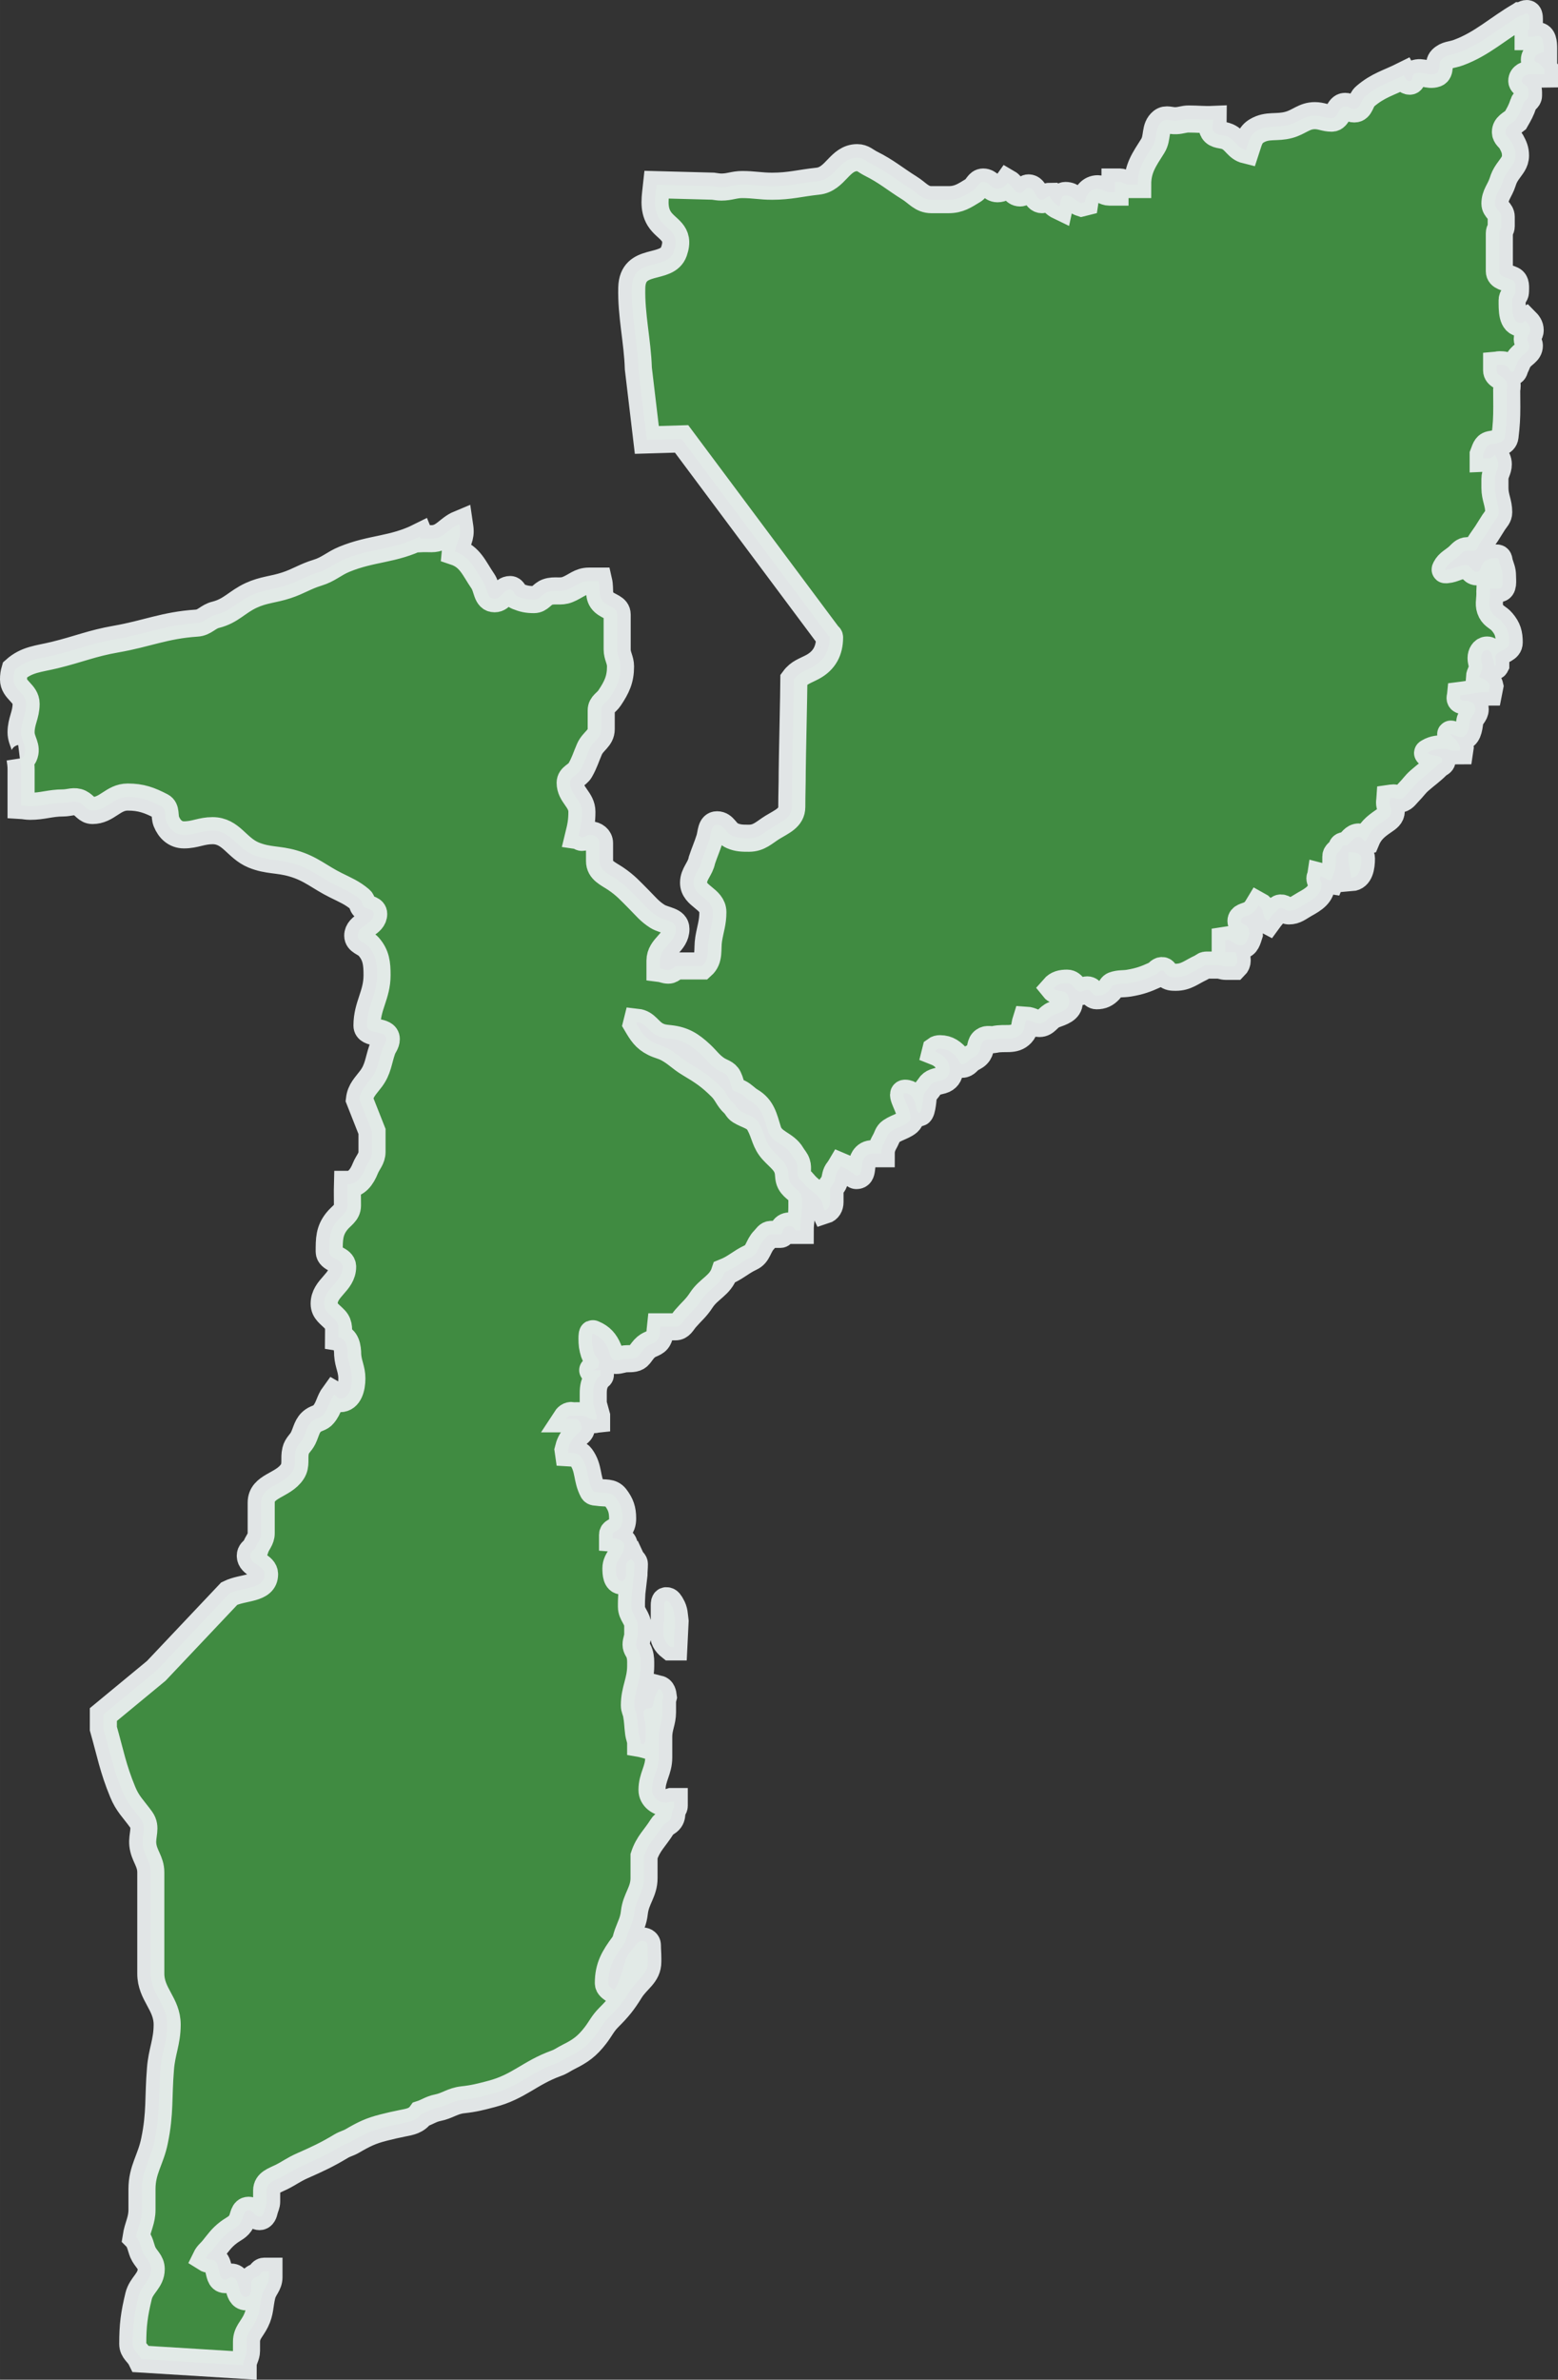 <svg xmlns="http://www.w3.org/2000/svg" xml:space="preserve" width="157.018" height="239.643" version="1.0" viewBox="0 0 4154.425 6340.561" id="svg272" clip-rule="evenodd" fill-rule="evenodd" image-rendering="optimizeQuality" shape-rendering="geometricPrecision" text-rendering="geometricPrecision"><rect x="0" y="0" width="4154.425" height="6340.561" fill="#333333" stroke="none"/><defs id="defs181"><style type="text/css" id="style179"><![CDATA[.str1{stroke:black;stroke-width:10;stroke-miterlimit:3.864;stroke-opacity:0.502}.str3{stroke:black;stroke-width:50;stroke-miterlimit:3.864}.str2{stroke:#3F3E3F;stroke-width:10;stroke-miterlimit:3.864}.fil7{fill:none;fill-rule:nonzero}.fil2{fill:#FEFEFE}.fil0{fill:#FEFEFE}.fil5{fill:#D9DADA;fill-rule:nonzero}.fil6{fill:#2B2A29;fill-rule:nonzero}.fil4{fill:black;fill-rule:nonzero}.fil3{fill:#FEFEFE;fill-rule:nonzero;fill-opacity:0.502}]]></style></defs><g id="Plan_x0020_1" transform="translate(-15931.315 -4065.57)" stroke="#000" stroke-width="36.46" stroke-miterlimit="4" stroke-dasharray="none"><path d="M17707.983 8330.54c-5.037 0-5.316 7.281-5.316 12.313v39.18c-2.516 12.87-2.516 20.424-2.516 33.58 0 16.513 6.153 27.983 19.03 38.059h8.954l3.358-68.286c-2.243-17.066-1.4-27.984-10.076-42.533-3.358-5.875-6.438-12.313-13.434-12.313zm1818.376-1994.668c.564 5.323 0 8.397 0 13.707 0 21.558 5.317 33.028 8.397 54.573 22.66-1.673 26.862-28.826 26.862-51.487 0-15.107-20.145-16.793-35.259-16.793zm458.365-2228.605c7.281 0 10.639-5.602 17.914-5.602 6.16 0 6.711 8.117 6.711 14.277v24.06c0 3.923-3.359 5.596-3.359 9.519v13.707h13.156c5.038 0 7.56-2.237 12.591-2.237 14.277 0 15.671 19.03 15.671 33.306v10.348c-12.312 1.965-24.625 7.839-24.625 20.151 0 6.16 7.839 6.16 12.313 10.07 6.165 5.323 9.232 9.518 14.549 15.67v12.592c-13.428.285-20.988-.279-34.422-.279-12.306 0-26.019 5.602-26.019 17.908 0 6.166 5.044 8.96 10.076 12.32 8.954 6.159 7.832 16.507 7.832 27.425 0 9.512-10.627 11.749-13.434 20.703-6.147 18.75-11.47 27.704-21.267 44.776-12.312 9.797-26.862 15.392-26.862 31.342 0 11.755 10.076 15.671 15.671 25.74 6.99 12.877 11.191 22.11 11.191 36.938 0 18.757-10.912 28.263-21.266 43.655-6.717 9.803-9.797 16.514-13.428 27.99-7.275 22.109-20.151 33.3-20.151 56.524 0 15.108 16.792 19.867 16.792 34.98v25.183c0 7.56-5.037 10.912-5.037 18.472V4788.1c0 15.962 19.866 16.234 34.136 23.23 11.198 5.596 8.954 18.751 8.954 31.342 0 9.518-8.954 12.877-8.954 22.389 0 25.74-1.121 61.562 24.625 61.562 4.759 0 5.596-4.48 10.076-6.717 7.832 7.833 13.434 14.55 13.434 25.747 0 9.518-7.838 13.992-7.838 23.503 0 6.99 5.595 10.349 5.595 17.357 0 18.187-18.187 22.097-27.977 37.489-4.202 6.717-5.323 12.04-8.961 19.03-2.794 5.322-2.794 13.434-8.954 13.434-5.316 0-5.874-5.875-8.954-10.076-6.153-8.39-14.549-8.954-24.904-8.954-3.079 0-4.473.843-7.559 1.115v13.713c0 15.393 19.593 15.671 25.746 29.942 3.359 7.839 2.516 13.713 1.122 22.388 0 17.636.279 27.432.279 45.055 0 30.785-1.122 48.42-4.759 79.198-1.958 17.35-22.103 17.63-39.175 21.26-12.591 2.808-14.277 15.12-19.029 26.869v9.518c5.874-.285 9.518 0 15.392 0 7.275 0 10.354-5.317 15.95-9.518 4.759 9.797 8.954 15.113 8.954 25.747 0 15.392-8.954 23.503-8.954 38.895v24.061c0 25.468 10.075 39.181 10.075 64.649 0 11.755-6.996 17.065-13.434 26.862-7.56 11.47-11.47 18.75-19.029 30.22-7.269 10.919-12.034 16.793-19.03 27.984-4.753 7.833-6.438 17.908-15.671 17.908-6.438 0-9.797-.551-16.223-.551-10.918 0-16.234 7.832-24.073 15.107-13.267 12.157-26.515 16.885-34.032 31.794-2.385 4.778-1.772 4.233 3.266 3.811 19.154-1.63 30.276-12.102 50.917-12.102 13.434 0 15.671 17.908 29.105 17.908 9.518 0 9.791-12.033 14.55-20.145 8.396-13.985 22.66-16.792 39.174-16.792 5.875 0 5.044 7.838 6.717 13.434 3.923 12.591 7.839 20.151 7.839 33.579 0 13.998 3.631 34.7-10.354 34.7h-23.231c-.279 5.317 0 8.403 0 13.714 0 18.193-5.032 30.505 3.358 46.728 7.281 13.998 19.03 15.95 29.105 27.99 15.114 17.629 19.03 32.178 19.03 54.845 0 18.472-22.109 19.03-34.701 32.458-4.752 5.322-1.121 11.47-1.121 18.757v9.232c-7.343 14.686-3.458-40.296-22.94-40.296-10.36 0-16.235 10.912-16.235 21.267 0 9.518 3.359 15.113 3.359 24.625 0 9.797-7.269 17.065-7.839 26.862 13.155 5.317 24.904 9.518 27.984 23.503l-3.08 15.671c-29.378 0-45.892 5.323-75.269 8.96-.279 2.801-1.122 4.196-1.122 6.99 0 10.076 15.113 6.16 24.625 8.675 9.797 2.522 15.671 10.919 15.671 21.273 0 14.27-12.87 19.302-14.549 33.58-2.244 18.186-5.323 40.295-23.51 40.295-9.09 0-14.5-4.064-22.202-6.487-6.209-1.946-6.488-1.94-2.2 2.912 9.685 10.98 18.924 17.722 22.165 32.674l-1.122 7.56c-6.438 0-10.069.279-16.513.279-8.954 0-13.707-5.595-22.661-5.595-17.14 0-29.13.712-43.035 8.73-4.251 2.448-4.821 2.597.03 4.945 13.787 6.717 35.165 2.194 35.165 17.667 0 6.71-7.553 7.553-12.312 12.312-17.344 17.35-29.657 25.19-48.129 41.412-11.749 10.354-16.792 19.03-27.983 30.226-9.233 9.227-13.986 19.03-26.862 19.03-5.602 0-8.118-3.358-13.713-3.358-3.923 0-5.875.563-9.797 1.115-.279 4.48-1.122 6.996-1.122 11.47 0 8.96 4.48 13.719 4.48 22.673 0 12.87-9.511 19.03-20.145 26.304-22.667 15.392-36.665 27.426-47.013 52.609l-4.48 1.115c-5.031-5.031-7.553-11.19-14.549-11.19-14.277 0-19.03 12.59-30.227 21.266-4.195 3.08-9.506.279-13.428 3.358-2.795 2.243-2.516 5.875-4.48 8.954-5.044 7.281-13.428 9.797-13.428 18.757v14.55c0 19.866-5.874 31.336-13.434 49.523-11.47-1.674-15.671-8.384-26.862-11.191-.279 1.964-2.243 2.515-2.243 4.48 0 6.438 4.48 9.796 4.48 16.235 0 27.14-20.988 40.01-44.776 53.166-15.672 8.675-24.626 17.908-42.534 17.908-8.675 0-12.591-7.839-21.266-7.839-5.874 0-7.839 5.044-12.313 8.954-9.796 8.403-14.828 15.399-22.388 25.747-16.792-8.39-8.402-32.736-24.625-41.418-6.717 11.197-11.761 19.03-23.503 24.625-10.076 4.76-23.51 5.602-23.51 16.793 0 8.675 11.749 7.56 16.793 14.55 4.195 5.88 5.595 12.59 5.595 20.15-4.48 13.707-7.838 30.221-22.388 30.221-14.549 0-20.715-11.19-34.701-14.55l-7.281 1.116v31.342h28.548c1.121 8.682 3.358 13.713 3.358 22.388 0 6.439-2.237 11.198-6.71 15.671h-23.231c-8.39 0-13.434-3.358-21.824-3.358h-30.785c-5.874 0-8.396 4.48-13.713 6.717-25.747 11.76-39.453 25.747-67.722 25.747-9.79 0-16.793-.28-24.061-6.717-4.759-4.202-5.874-11.198-12.313-11.198-8.117 0-10.639 8.118-17.908 11.198-26.31 12.033-42.26 17.629-70.523 22.388-15.671 2.515-25.467.278-40.296 5.595-5.874 1.958-7.281 7.833-11.191 12.313-10.075 10.918-19.872 15.67-34.7 15.67-11.47 0-13.156-15.67-24.625-15.67-6.996 0-10.919 4.474-17.908 4.474-16.514 0-19.309-22.382-35.823-22.382-14.828 0-26.31 2.515-35.816 13.428 8.676 10.918 23.783 3.637 33.579 13.434 6.718 6.717 7.839 13.998 7.839 23.503 0 20.43-21.273 26.59-40.302 33.585-16.787 6.16-21.267 23.504-39.175 23.504-14.277 0-21.545-8.111-35.822-8.954-4.474 13.998-2.237 25.189-12.306 35.816-19.594 20.715-43.655 9.233-71.645 15.671-10.639 2.243-19.023-2.795-27.983 3.359-11.47 7.838-6.99 20.993-14.55 32.463-5.044 7.554-11.191 10.348-19.029 14.55-9.797 5.323-13.149 15.67-24.626 15.67-7.832 0-7.274-9.796-12.312-15.67-13.707-15.671-26.311-25.747-47.013-25.747-4.474 0-7.833.843-11.191 3.359l-1.122 4.48c22.946 8.954 38.059 24.904 38.059 49.25 0 13.155-7.559 23.23-20.145 26.862-13.998 3.922-26.025 4.48-33.585 16.793-6.717 10.918-15.392 15.95-16.786 29.105-.508 4.418-3.755 50.52-13.323 39.465-6.426-7.448-5.391-16.867-9.065-27.153-4.759-12.87-12.313-23.51-26.026-23.51-14.308 0 14.828 41.14 14.828 63.249 0 12.027-10.633 17.623-21.26 22.94-12.04 5.874-20.151 8.117-31.348 15.677-8.675 5.874-9.518 14.27-14.55 23.503-6.996 12.591-11.191 21.267-11.191 35.816h-23.23c-10.076 0-17.345 3.929-22.667 12.313-10.349 16.513-.558 45.897-20.145 45.897-4.759 0-6.16-4.2-10.076-6.717-11.47-7.56-18.472-12.591-31.342-17.908-1.958 3.353-4.753 6.99-6.711 10.07-8.402 9.518-7.281 19.308-11.197 31.342-3.08 8.954-11.191 12.591-11.191 22.109v31.9c0 10.36-4.759 19.03-14.556 22.11-6.159-12.592-4.195-23.232-13.428-33.586-14.828-16.508-28.547-21.54-42.539-39.175-4.753-6.153-10.076-8.675-13.428-15.67-6.165-12.586 0-23.504-4.48-36.938-3.08-9.512-8.396-13.707-13.428-22.388-17.635-30.5-53.451-31.064-63.806-64.922-10.354-33.579-15.392-60.162-45.891-78.349-12.877-7.56-18.187-15.95-31.342-22.388-6.996-3.358-15.393-2.795-17.908-10.075-3.923-11.47-4.759-19.309-10.076-30.227-6.438-13.15-19.03-13.986-31.342-22.382-19.03-12.87-25.747-24.625-42.533-40.296-26.311-24.346-46.741-37.496-82.836-41.418-13.428-1.394-21.545-1.958-33.579-7.832-22.66-11.198-28.547-33.022-53.73-35.823l-1.115 4.48c13.706 23.225 22.939 38.332 47.013 50.372 13.428 6.717 22.661 7.554 35.816 14.55 24.061 12.876 34.422 26.019 58.21 40.296 35.816 21.266 55.397 34.143 85.066 63.8 15.108 15.119 17.908 29.383 33.579 43.654 7.275 6.717 8.676 13.998 16.793 19.03 20.424 12.591 40.296 13.713 51.487 34.7 14.829 27.426 14.556 48.693 35.822 71.639 19.303 20.987 39.454 32.736 41.412 61.562.843 11.761 1.679 19.873 8.96 29.105 10.627 13.428 26.862 18.187 26.862 35.538v25.182c0 23.795-4.48 36.938-4.48 60.733h-13.428c-2.243-7.281-8.111-11.755-15.671-11.755-7.839 0-13.998 4.195-16.793 11.19-1.958 4.475-1.958 11.192-6.995 11.192h-24.068c-9.512 0-12.591 7.838-19.308 14.555-16.235 16.235-15.114 37.502-35.816 47.014-27.984 13.149-40.018 27.426-69.402 39.174-11.754 35.816-42.254 43.376-62.684 74.997-13.428 20.709-25.189 29.378-41.411 48.129-8.961 10.354-13.434 22.388-27.147 22.388h-40.018c-1.394 12.312 0 20.715-5.595 31.342-6.99 13.434-20.988 12.591-32.458 22.388-8.117 6.99-11.197 12.876-17.914 21.266-8.396 10.64-19.866 9.797-33.579 10.076-11.47.273-17.629 4.474-29.099 4.474-13.713 0-15.12-16.514-20.151-29.105-8.291-20.331-20.003-33.133-39.137-41.182-3.632-1.531-3.409-1.816-3.929 2.125-.434 3.222-.589 5.899-.589 9.679 0 15.107 1.122 24.061 5.596 38.338 3.637 11.47 13.434 15.671 13.434 27.705l-2.572 12.256c-4.201 1.054-6.407 2.894-9.183 4.251-5.075 2.498-9.134 1.742.173 2.491 4.883.41 8.899.155 14.94-.248v12.028c0 3.922-4.48 4.474-6.717 7.56-10.075 13.706-12.312 25.182-12.312 42.254v27.14l8.954 32.465v8.954c-2.516.272-3.923 1.115-6.438 1.115-12.592 0-18.466-10.07-31.064-10.07-9.79 0-16.036-.966-25.548.428-6.55-3.755-14.258.62-18.664 7.405h22.109c11.749 0 19.309 11.76 19.309 23.503 0 11.476-10.349 14.835-17.908 23.51-10.076 11.761-14.277 20.709-17.908 35.822l1.115 7.833c13.713.843 25.747.279 33.579 11.19 21.824 29.949 13.992 56.532 31.342 89.547 2.516 4.759 8.111 3.637 13.434 4.48 18.751 3.08 35.259-1.673 47.013 13.434 13.986 18.187 19.03 33.022 19.03 55.967 0 12.586-2.807 22.11-12.319 30.22-5.589 4.754-14.549 5.596-14.549 13.156v9.233c14.549 1.115 31.342 6.16 31.342 20.709 0 24.904-22.382 34.98-22.382 59.883 0 14.27 1.394 33.58 15.665 33.58 8.681 0 11.197-10.628 11.197-19.31v-20.708c0-8.954 6.147-13.992 14.55-18.187 2.515 5.317 7.832 7.281 7.832 13.156 0 10.912-1.115 17.344-1.115 28.262l-5.596 48.129c-.279 10.918-1.121 17.356-1.121 28.262v8.954c0 20.715 16.792 30.22 16.792 50.936v22.94c0 10.639-4.48 16.513-4.48 27.152 0 9.512 6.153 13.986 8.954 22.94 3.916 12.313 3.359 20.424 3.359 33.58 0 41.417-16.793 63.805-16.793 105.216 0 9.525 3.916 14.277 5.602 23.51 3.631 19.03 3.079 30.22 5.595 49.25 1.394 11.191 5.596 17.63 5.596 29.1 3.358.57 5.874 1.4 8.954 2.242 2.515-6.717 4.48-10.918 4.48-18.186v-21.83c0-18.188-5.596-27.984-5.596-46.178 0-7.553 9.233-9.226 16.787-10.069 7.559-.843 8.954-9.512 10.075-16.793 1.965-13.985 6.996-21.818 13.434-34.7 9.233 2.243 11.191 11.76 12.313 21.266l-2.243 8.96v31.615c0 25.747-10.07 39.745-10.07 65.485v55.41c0 34.422-17.914 52.05-17.914 86.473 0 20.15 19.03 34.136 39.181 34.136 4.474 0 6.717-2.237 11.191-3.358h8.954v11.47c0 5.88-4.753 8.675-5.596 14.277-1.394 8.675-.563 15.392-5.595 22.381-6.159 8.682-15.671 9.797-21.267 19.03-19.029 30.5-36.937 44.219-48.134 78.355v58.483c0 36.938-21.546 54.573-25.747 91.51-2.516 23.226-9.791 35.265-17.908 57.083-4.201 11.198-4.201 19.594-11.191 29.106-25.189 33.858-40.296 59.325-40.296 101.858 0 9.525 8.111 13.435 15.671 19.03 17.065-28.535 19.872-47.85 30.221-79.47 3.916-12.034 8.675-18.466 16.792-27.984 9.506-10.919 14.55-23.51 29.099-23.51 6.438 0 12.313 4.48 12.313 10.918 0 13.707 1.121 21.546 1.121 35.253v8.954c0 35.264-28.262 46.74-47.013 76.96-19.03 30.785-31.621 46.171-57.083 71.639-16.513 16.507-21.545 29.663-35.822 48.128-22.109 28.548-39.453 41.14-71.638 57.09-12.591 6.159-19.03 12.033-32.464 16.786-71.08 25.746-99.894 62.684-172.375 81.713-29.942 7.839-46.456 12.313-77.234 15.672-27.432 3.08-40.296 15.95-67.164 21.266-17.066 3.359-27.135 11.47-43.655 16.793-12.585 17.629-28.541 20.424-50.365 24.625-19.594 3.922-30.227 6.438-49.251 11.19-34.7 8.676-53.172 17.915-83.95 35.823-10.64 6.16-18.478 7.28-29.106 13.434-39.174 23.504-62.405 34.143-104.101 52.603-22.946 10.075-33.58 19.03-55.961 30.226-18.751 9.233-39.181 14.829-39.181 35.537v29.663c0 8.954-3.359 13.428-5.596 22.11-1.964 8.396-4.752 17.908-13.434 17.908-13.149 0-15.95-16.793-29.099-16.793-13.434 0-13.155 17.071-19.029 29.105-8.118 16.235-20.43 19.309-34.701 30.221-19.03 14.555-26.311 26.31-41.418 44.776-7.281 8.954-13.706 12.591-19.023 23.503 6.99 4.48 13.428 2.516 21.266 5.596 8.676 3.358 9.797 12.04 12.313 21.273 3.91 13.149 4.195 30.22 17.908 30.22 6.996 0 9.797-6.717 16.786-6.717 25.468 0 13.713 52.609 39.181 52.609 8.954 0 13.434-9.797 13.434-18.751v-17.908c0-9.791 8.948-14.556 17.908-18.187 7.56-3.08 8.675-13.434 17.066-13.434h12.591v15.95c0 19.872-13.713 28.547-18.466 47.856-6.717 27.141-4.201 44.218-16.792 69.395-10.349 20.988-24.625 31.342-24.625 54.573v24.061c0 15.392-8.954 23.504-8.954 38.896v0l-271.998-16.781v0c-7.838-16.222-22.388-21.824-22.388-40.296 0-49.808 3.916-78.913 15.671-127.605 7.281-29.657 33.579-40.854 33.579-71.638 0-19.588-14.549-26.869-22.382-44.777-5.601-13.985-7.274-29.656-17.914-40.296v0c4.48-29.105 15.671-44.206 15.671-73.311v-54.846c0-52.057 23.504-78.355 33.579-129.29 15.12-72.754 9.518-115.845 15.671-190.29 3.359-46.45 17.908-72.19 17.908-118.646 0-55.41-43.654-80.592-43.654-136.001v-269.76c0-29.664-17.908-43.655-21.261-73.318-2.794-26.298 10.634-45.892-4.48-67.165-20.151-27.983-36.373-41.969-49.25-73.875-25.747-62.12-33.015-103.63-51.487-168.558v0-37.402l141.039-116.409 194.764-205.96c36.938-18.466 94.026-10.628 94.026-51.488 0-24.06-38.059-25.182-38.059-49.25 0-9.511 6.717-13.434 13.434-20.151 5.044-15.107 15.671-23.503 15.671-39.732v-81.708c0-45.34 58.204-44.776 82.83-82.277 11.761-17.909 3.922-34.701 8.954-55.968 3.358-14.555 13.434-20.15 20.151-33.579 8.954-18.465 10.075-35.258 26.862-47.013 9.524-6.717 19.593-6.717 26.868-15.671 15.671-18.466 15.113-34.7 29.099-53.73 6.159 3.358 8.402 11.19 15.671 11.19 24.067 0 31.342-29.656 31.342-53.723 0-24.625-9.505-38.06-11.191-62.685 0-20.702-3.916-43.654-24.625-47.013 0-18.465 3.359-33.579-8.96-47.013-13.428-14.55-29.099-22.388-29.099-42.533 0-42.533 49.25-55.967 49.25-98.5 0-20.703-35.816-19.588-35.816-40.296 0-32.464 0-55.404 20.145-80.599 11.755-15.1 28.547-22.388 28.547-41.97 0-21.83-.563-34.7 0-56.53 24.626 0 38.611-20.145 47.565-42.533 6.717-16.793 17.914-25.747 17.914-44.213v-54.287l-33.579-85.073c2.801-24.625 16.787-36.374 31.342-55.967 18.472-25.183 19.024-46.45 29.099-76.118 3.359-10.627 11.198-17.345 11.198-29.1 0-24.624-51.494-11.197-51.494-35.822 0-53.166 26.862-81.143 26.862-134.322 0-30.772-2.237-53.16-22.382-76.112-10.075-11.191-29.105-13.434-29.105-29.1 0-27.99 42.533-30.226 42.533-58.21 0-11.748-15.107-12.312-24.625-17.908-7.268-4.48-4.474-14.55-11.191-20.15-21.824-18.46-39.181-25.177-64.921-38.054-44.212-21.824-66.043-44.212-114.171-58.204-40.303-11.755-66.601-6.717-105.224-22.388-45.891-19.03-59.877-64.921-109.691-64.921-29.663 0-46.449 11.19-76.118 11.19-22.94 0-38.611-15.106-47.014-35.821-5.595-14.55.57-33.016-13.428-40.297-31.342-16.222-53.73-24.625-89.552-24.625-39.175 0-54.846 35.823-94.02 35.823-15.107 0-20.151-13.435-33.579-20.152-15.107-7.268-27.42 0-44.776 0-34.137 0-53.731 8.954-87.861 8.954-9.524 0-14.556-1.673-24.074-2.237v-81.143c0-21.837.527-22.345-2.832-44.175l-.365.043c4.945-.626 8.873-2.801 11.036-7.635 10.429-23.336-7.839-37.228-7.839-61.853 0-30.221 13.434-45.898 13.434-76.119 0-28.535-33.585-36.374-33.585-64.921 0-9.097 1.165-17.17 3.582-25.344 31.868-28.423 63.093-29.086 106.115-39.577 64.364-15.671 99.065-31.342 163.428-42.533 83.393-14.55 129.842-36.938 214.909-42.54 21.836-1.115 30.226-17.35 51.493-22.382 40.296-10.075 56.531-34.142 94.026-51.493 34.143-15.67 58.204-15.113 94.02-26.862 32.464-10.64 49.814-23.503 82.83-33.579 29.669-8.954 43.103-24.073 71.638-35.822 73.324-30.22 129.849-24.625 201.487-60.441v0l2.237 5.595c11.191-.557 17.908 0 29.105 0 32.457 0 44.218-26.862 73.875-39.174 1.122 7.832 2.237 11.742 2.237 19.58 0 21.831-11.749 32.47-13.434 54.295 40.296 13.428 50.372 44.218 73.875 78.349 12.319 17.914 9.524 47.013 31.348 47.013 19.024 0 22.382-24.625 41.412-24.625 10.076 0 10.076 14.55 19.03 17.908 16.792 6.717 26.862 8.96 44.776 8.96 15.671 0 21.266-15.107 35.816-20.15 19.029-6.718 34.7 1.12 53.73-6.718 21.267-8.39 33.021-22.388 56.531-22.388h26.298c5.044 21.837-2.794 41.418 13.434 55.973 13.992 12.877 35.816 13.992 35.816 33.022v92.905c0 17.914 8.954 27.42 8.954 45.334 0 34.694-10.069 55.409-29.099 83.944-8.39 12.877-22.388 17.357-22.388 33.028v50.371c0 24.062-21.824 31.343-31.342 53.16-9.512 21.837-12.864 35.265-24.625 55.968-7.832 13.998-26.862 16.792-26.862 33.585 0 32.457 31.342 44.77 31.342 77.234 0 25.189-2.794 38.617-8.96 63.8 3.922.563 5.044 4.48 8.96 4.48 8.954 0 13.428-6.718 22.382-6.718 12.877 0 24.631 8.954 24.631 21.83v48.136c0 24.625 22.382 33.015 42.533 46.449 27.426 18.472 39.739 33.021 62.685 55.96 17.908 17.915 27.977 31.343 49.25 44.777 19.029 11.755 49.25 10.64 49.25 33.58 0 36.937-42.533 47.576-42.533 84.514v20.703c8.954 1.121 13.428 4.48 22.382 4.48 10.639 0 14.556-11.191 25.195-11.191h64.357c21.267-19.03 13.428-43.655 17.908-71.639 4.474-27.426 11.191-43.654 11.191-71.644 0-36.374-51.487-41.97-51.487-78.35 0-24.06 17.908-36.373 22.388-60.446 7.275-21.818 13.428-34.695 20.145-55.968 5.038-15.665 3.359-38.059 20.151-38.059 19.024 0 22.952 21.837 40.297 29.105 15.664 6.717 27.425 6.717 44.77 6.717 26.868 0 40.296-15.107 62.684-29.105 24.625-15.1 51.493-25.176 51.493-54.281 0-36.387 1.116-56.532 1.116-92.905 0-21.83 4.399-218.187 4.48-246.821 13.998-19.03 29.662-22.388 50.371-33.58 30.785-16.792 44.77-43.096 44.77-78.354 0-4.474-3.947-3.123-5.068-7.034v0l-389.534-521.91-92.688 2.758-22.617-190.271c-2.194-72.742-19.383-141.982-17.524-215.188 2.125-83.77 94.219-44.454 112.511-96.833 18.18-52.039-20.889-57.114-39.578-87.774-16.662-27.352-10.094-58.743-6.785-90.042l149.263 3.966 1.499.037c8.954 1.121 13.341 2.354 22.295 2.354 21.825 0 33.579-6.717 55.404-6.717 30.784 0 48.692 4.48 79.47 4.48 47.577 0 74.446-8.396 122.01-13.428 47.577-5.044 57.653-62.684 105.218-62.684 15.113 0 22.388 8.954 35.822 15.671 42.533 21.267 62.684 39.733 102.98 64.921 21.831 13.428 33.022 31.336 58.768 31.336h45.892c27.419 0 42.539-10.627 65.479-24.618 11.191-6.718 13.434-22.389 26.862-22.389 16.235 0 21.83 17.908 38.059 17.908 11.755 0 20.151-6.153 26.862-15.67 14.549 8.39 16.793 26.861 33.585 26.861 10.07 0 12.306-13.428 22.382-13.428 18.478 0 17.357 31.336 35.822 31.336 8.397 0 11.755-8.947 20.145-8.947 6.717 12.306 13.998 20.708 26.868 26.862 2.801-12.313 2.801-29.106 15.672-29.106 18.471 0 25.188 14.55 42.533 20.152l8.954-2.244c2.8-19.58 15.113-35.816 34.7-35.816 12.313 0 18.472 8.954 30.785 8.954h15.107v-26.862h12.876c8.39 0 12.871 6.711 21.267 6.711h26.304c0-43.097 17.351-66.6 40.296-102.974 13.992-22.388 3.923-48.135 24.625-64.921 11.191-8.954 22.946-1.122 38.053-2.237 12.877-.57 20.152-4.48 33.028-4.48 25.747 0 39.732 2.237 65.479 1.121 0 11.743-5.602 20.703 0 30.22 7.832 12.865 24.067 9.506 38.053 15.672 21.273 9.506 26.31 30.22 49.256 35.816 7.281-21.83 9.518-40.296 29.099-51.487 28.548-16.793 52.609-6.717 85.072-15.671 27.426-7.281 40.86-24.625 69.396-24.625 17.356 0 27.432 6.717 44.776 6.717 18.472 0 17.356-31.342 35.816-31.342 10.075 0 14.556 6.71 24.631 6.71 17.35 0 16.235-22.945 29.099-33.578 34.701-29.663 61.563-35.265 102.98-55.968 3.923 7.275 7.281 15.671 15.671 15.671 9.518 0 5.044-16.786 13.435-20.145 20.145-8.402 35.264 7.269 55.967 0 14.549-5.044 5.038-27.432 15.671-38.059 13.434-13.434 26.862-11.19 44.77-17.908 63.806-23.51 105.217-64.363 164.543-98.5z" id="path186" fill="#408b41" fill-opacity="1" fill-rule="nonzero" stroke="#ecf0f1" stroke-width="72.19" stroke-miterlimit="4" stroke-dasharray="none" stroke-opacity=".941"/></g></svg>